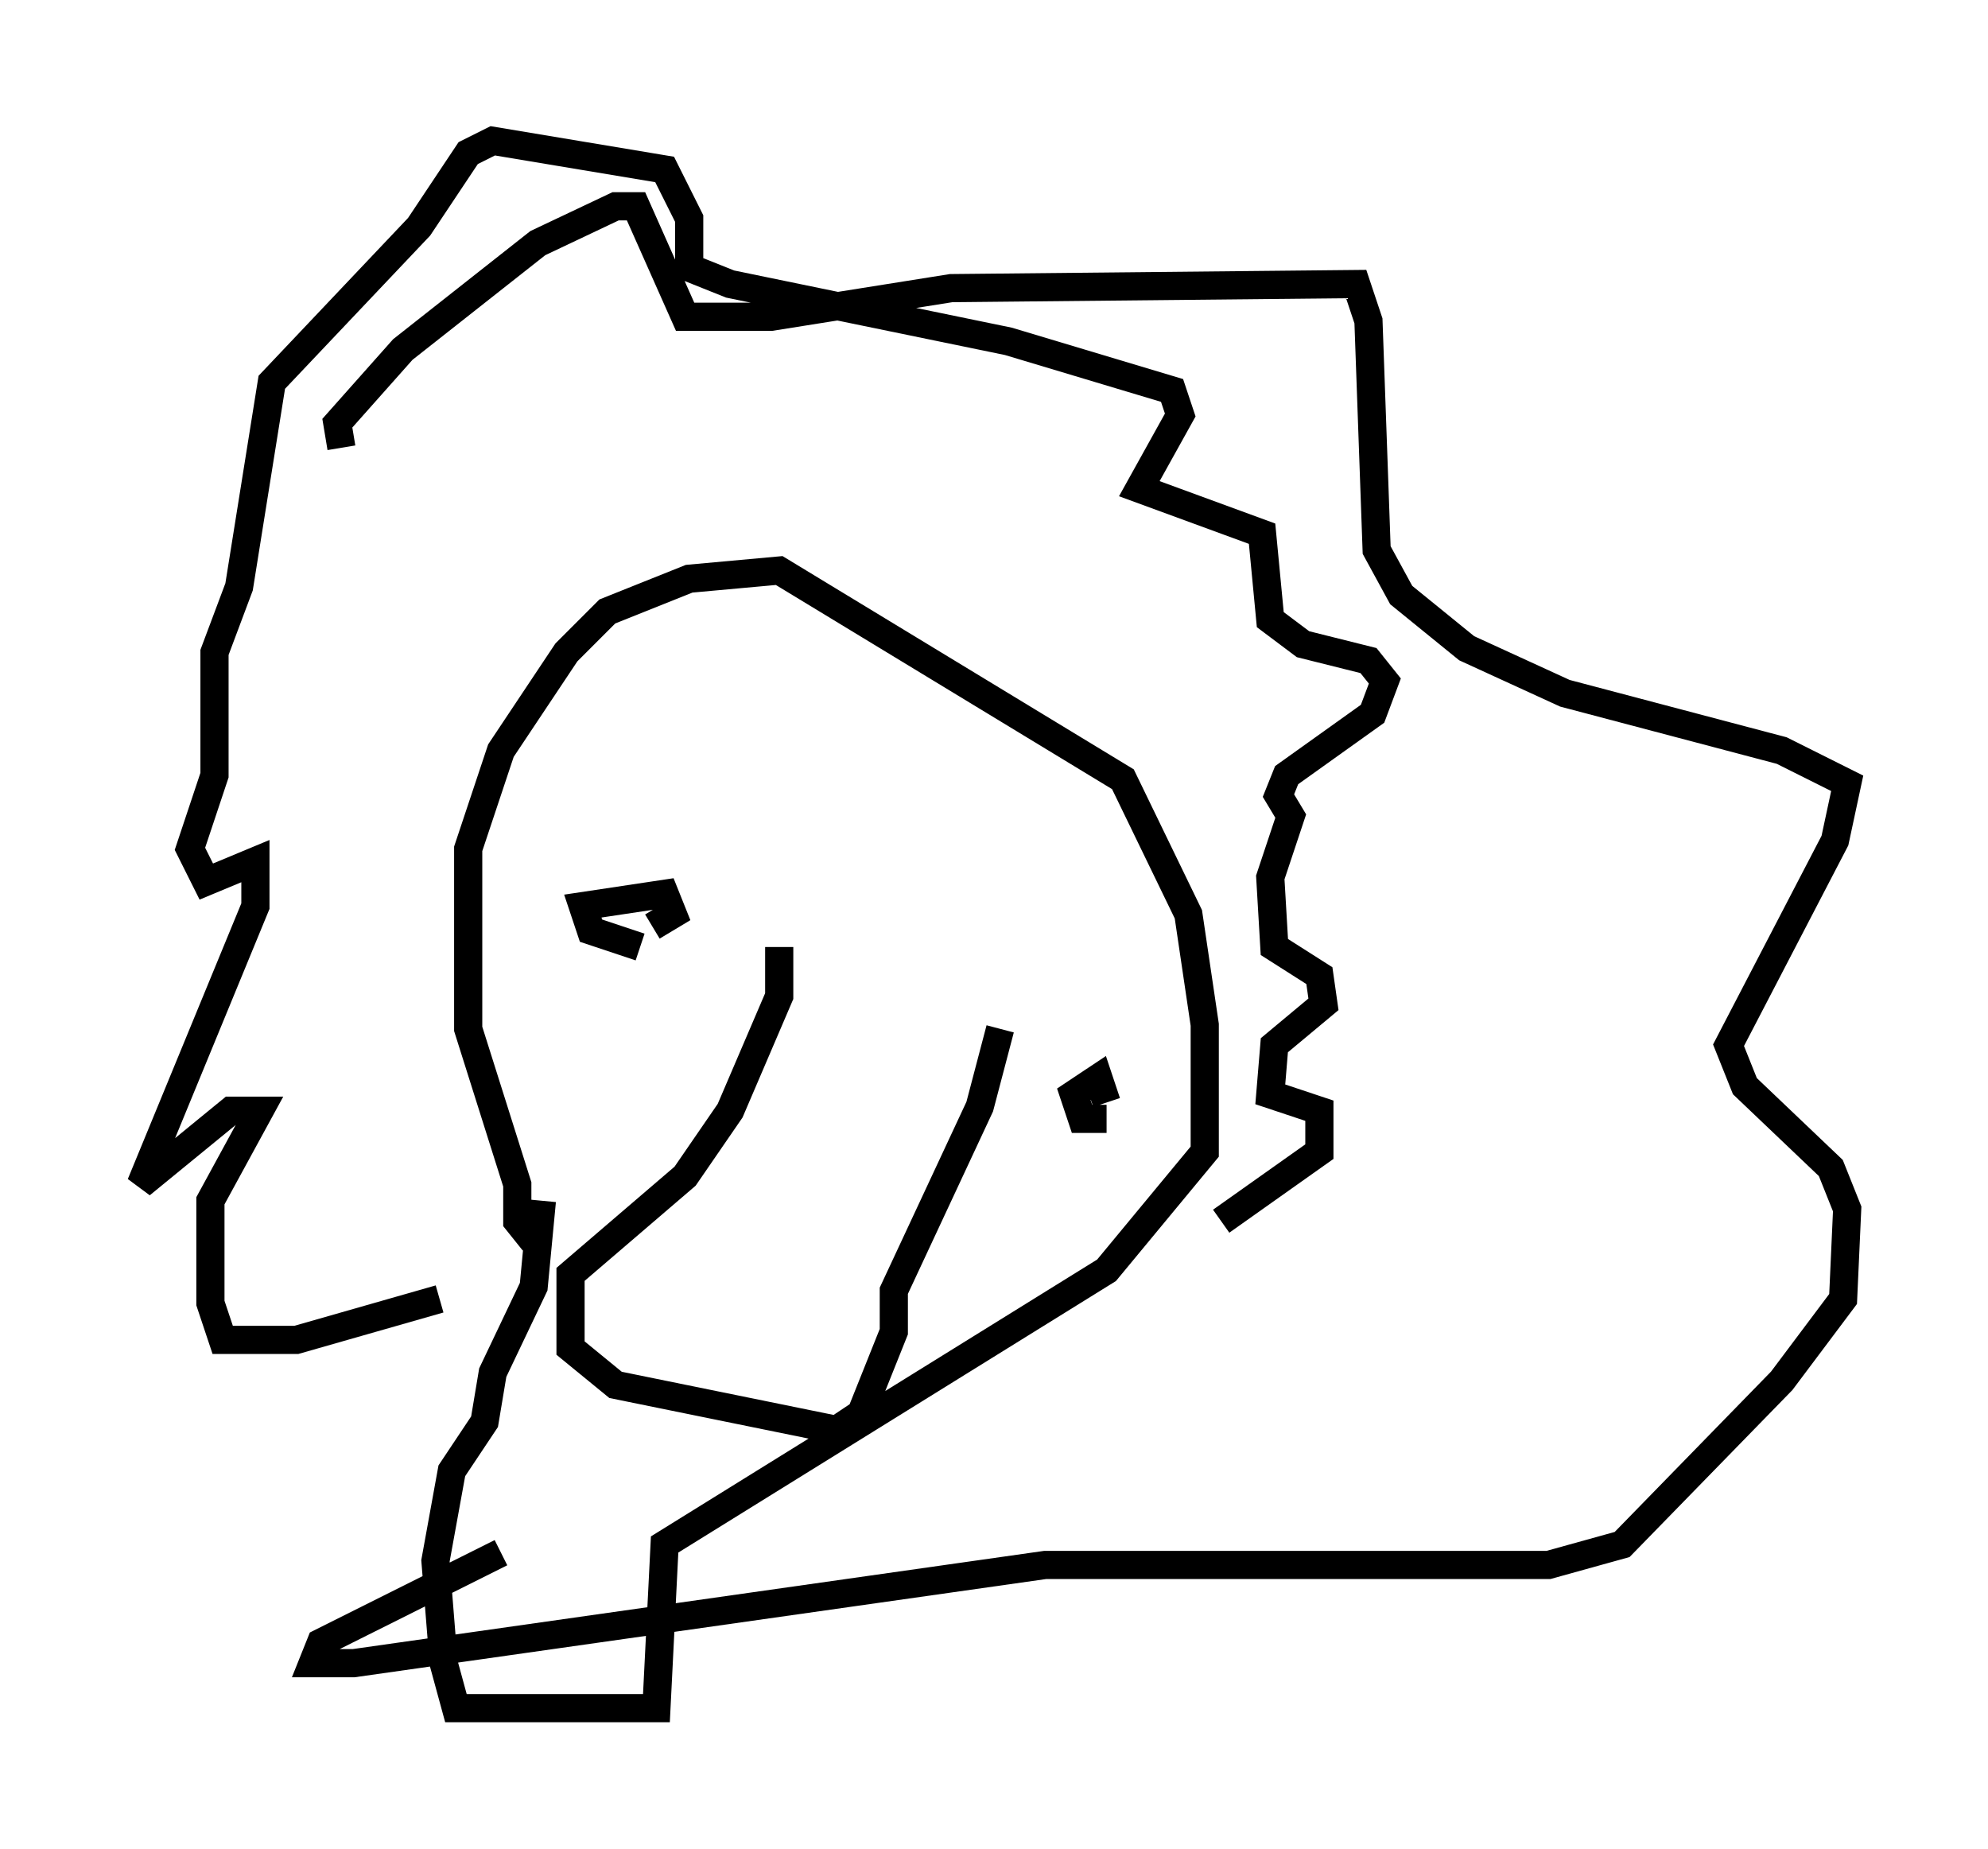 <?xml version="1.0" encoding="utf-8" ?>
<svg baseProfile="full" height="65.631" version="1.1" width="70.57" xmlns="http://www.w3.org/2000/svg" xmlns:ev="http://www.w3.org/2001/xml-events" xmlns:xlink="http://www.w3.org/1999/xlink"><defs /><rect fill="white" height="65.631" width="70.57" x="0" y="0" /><path d="M18.944, 48.721 m0.0, -4.648 l-0.581, -0.726 0.0, -1.307 l-1.743, -5.52 0.0, -6.391 l1.162, -3.486 2.324, -3.486 l1.453, -1.453 2.905, -1.162 l3.196, -0.291 12.201, 7.408 l2.324, 4.793 0.581, 3.922 l0.0, 4.503 -3.486, 4.212 l-15.687, 9.732 -0.291, 5.81 l-7.117, 0.0 -0.436, -1.598 l-0.291, -3.631 0.581, -3.196 l1.162, -1.743 0.291, -1.743 l1.453, -3.05 0.291, -3.05 m8.425, -9.006 l0.0, 1.743 -1.743, 4.067 l-1.598, 2.324 -4.067, 3.486 l0.0, 2.615 1.598, 1.307 l7.844, 1.598 0.872, -0.581 l1.162, -2.905 0.0, -1.453 l3.05, -6.536 0.726, -2.76 m-12.782, -2.905 l-1.743, -0.581 -0.291, -0.872 l2.905, -0.436 0.291, 0.726 l-0.726, 0.436 m16.123, 6.827 l-0.872, 0.0 -0.291, -0.872 l0.872, -0.581 0.291, 0.872 m-27.162, -23.24 l-0.145, -0.872 2.324, -2.615 l4.793, -3.777 2.76, -1.307 l0.726, 0.0 1.743, 3.922 l3.05, 0.0 6.391, -1.017 l14.38, -0.145 0.436, 1.307 l0.291, 8.134 0.872, 1.598 l2.324, 1.888 3.486, 1.598 l7.698, 2.034 2.324, 1.162 l-0.436, 2.034 -3.777, 7.263 l0.581, 1.453 3.05, 2.905 l0.581, 1.453 -0.145, 3.196 l-2.179, 2.905 -5.665, 5.81 l-2.615, 0.726 -17.866, 0.0 l-24.547, 3.486 -1.453, 0.0 l0.291, -0.726 6.391, -3.196 m-2.179, -9.006 l-5.084, 1.453 -2.615, 0.0 l-0.436, -1.307 0.0, -3.631 l1.743, -3.196 -1.017, 0.0 l-3.196, 2.615 4.067, -9.877 l0.0, -1.598 -1.743, 0.726 l-0.581, -1.162 0.872, -2.615 l0.0, -4.358 0.872, -2.324 l1.162, -7.263 5.229, -5.52 l1.743, -2.615 0.872, -0.436 l6.101, 1.017 0.872, 1.743 l0.0, 1.743 1.453, 0.581 l9.877, 2.034 5.81, 1.743 l0.291, 0.872 -1.453, 2.615 l4.358, 1.598 0.291, 3.05 l1.162, 0.872 2.324, 0.581 l0.581, 0.726 -0.436, 1.162 l-3.05, 2.179 -0.291, 0.726 l0.436, 0.726 -0.726, 2.179 l0.145, 2.469 1.598, 1.017 l0.145, 1.017 -1.743, 1.453 l-0.145, 1.743 1.743, 0.581 l0.0, 1.453 -3.486, 2.469 " fill="none" stroke="black" stroke-width="1" /></svg>